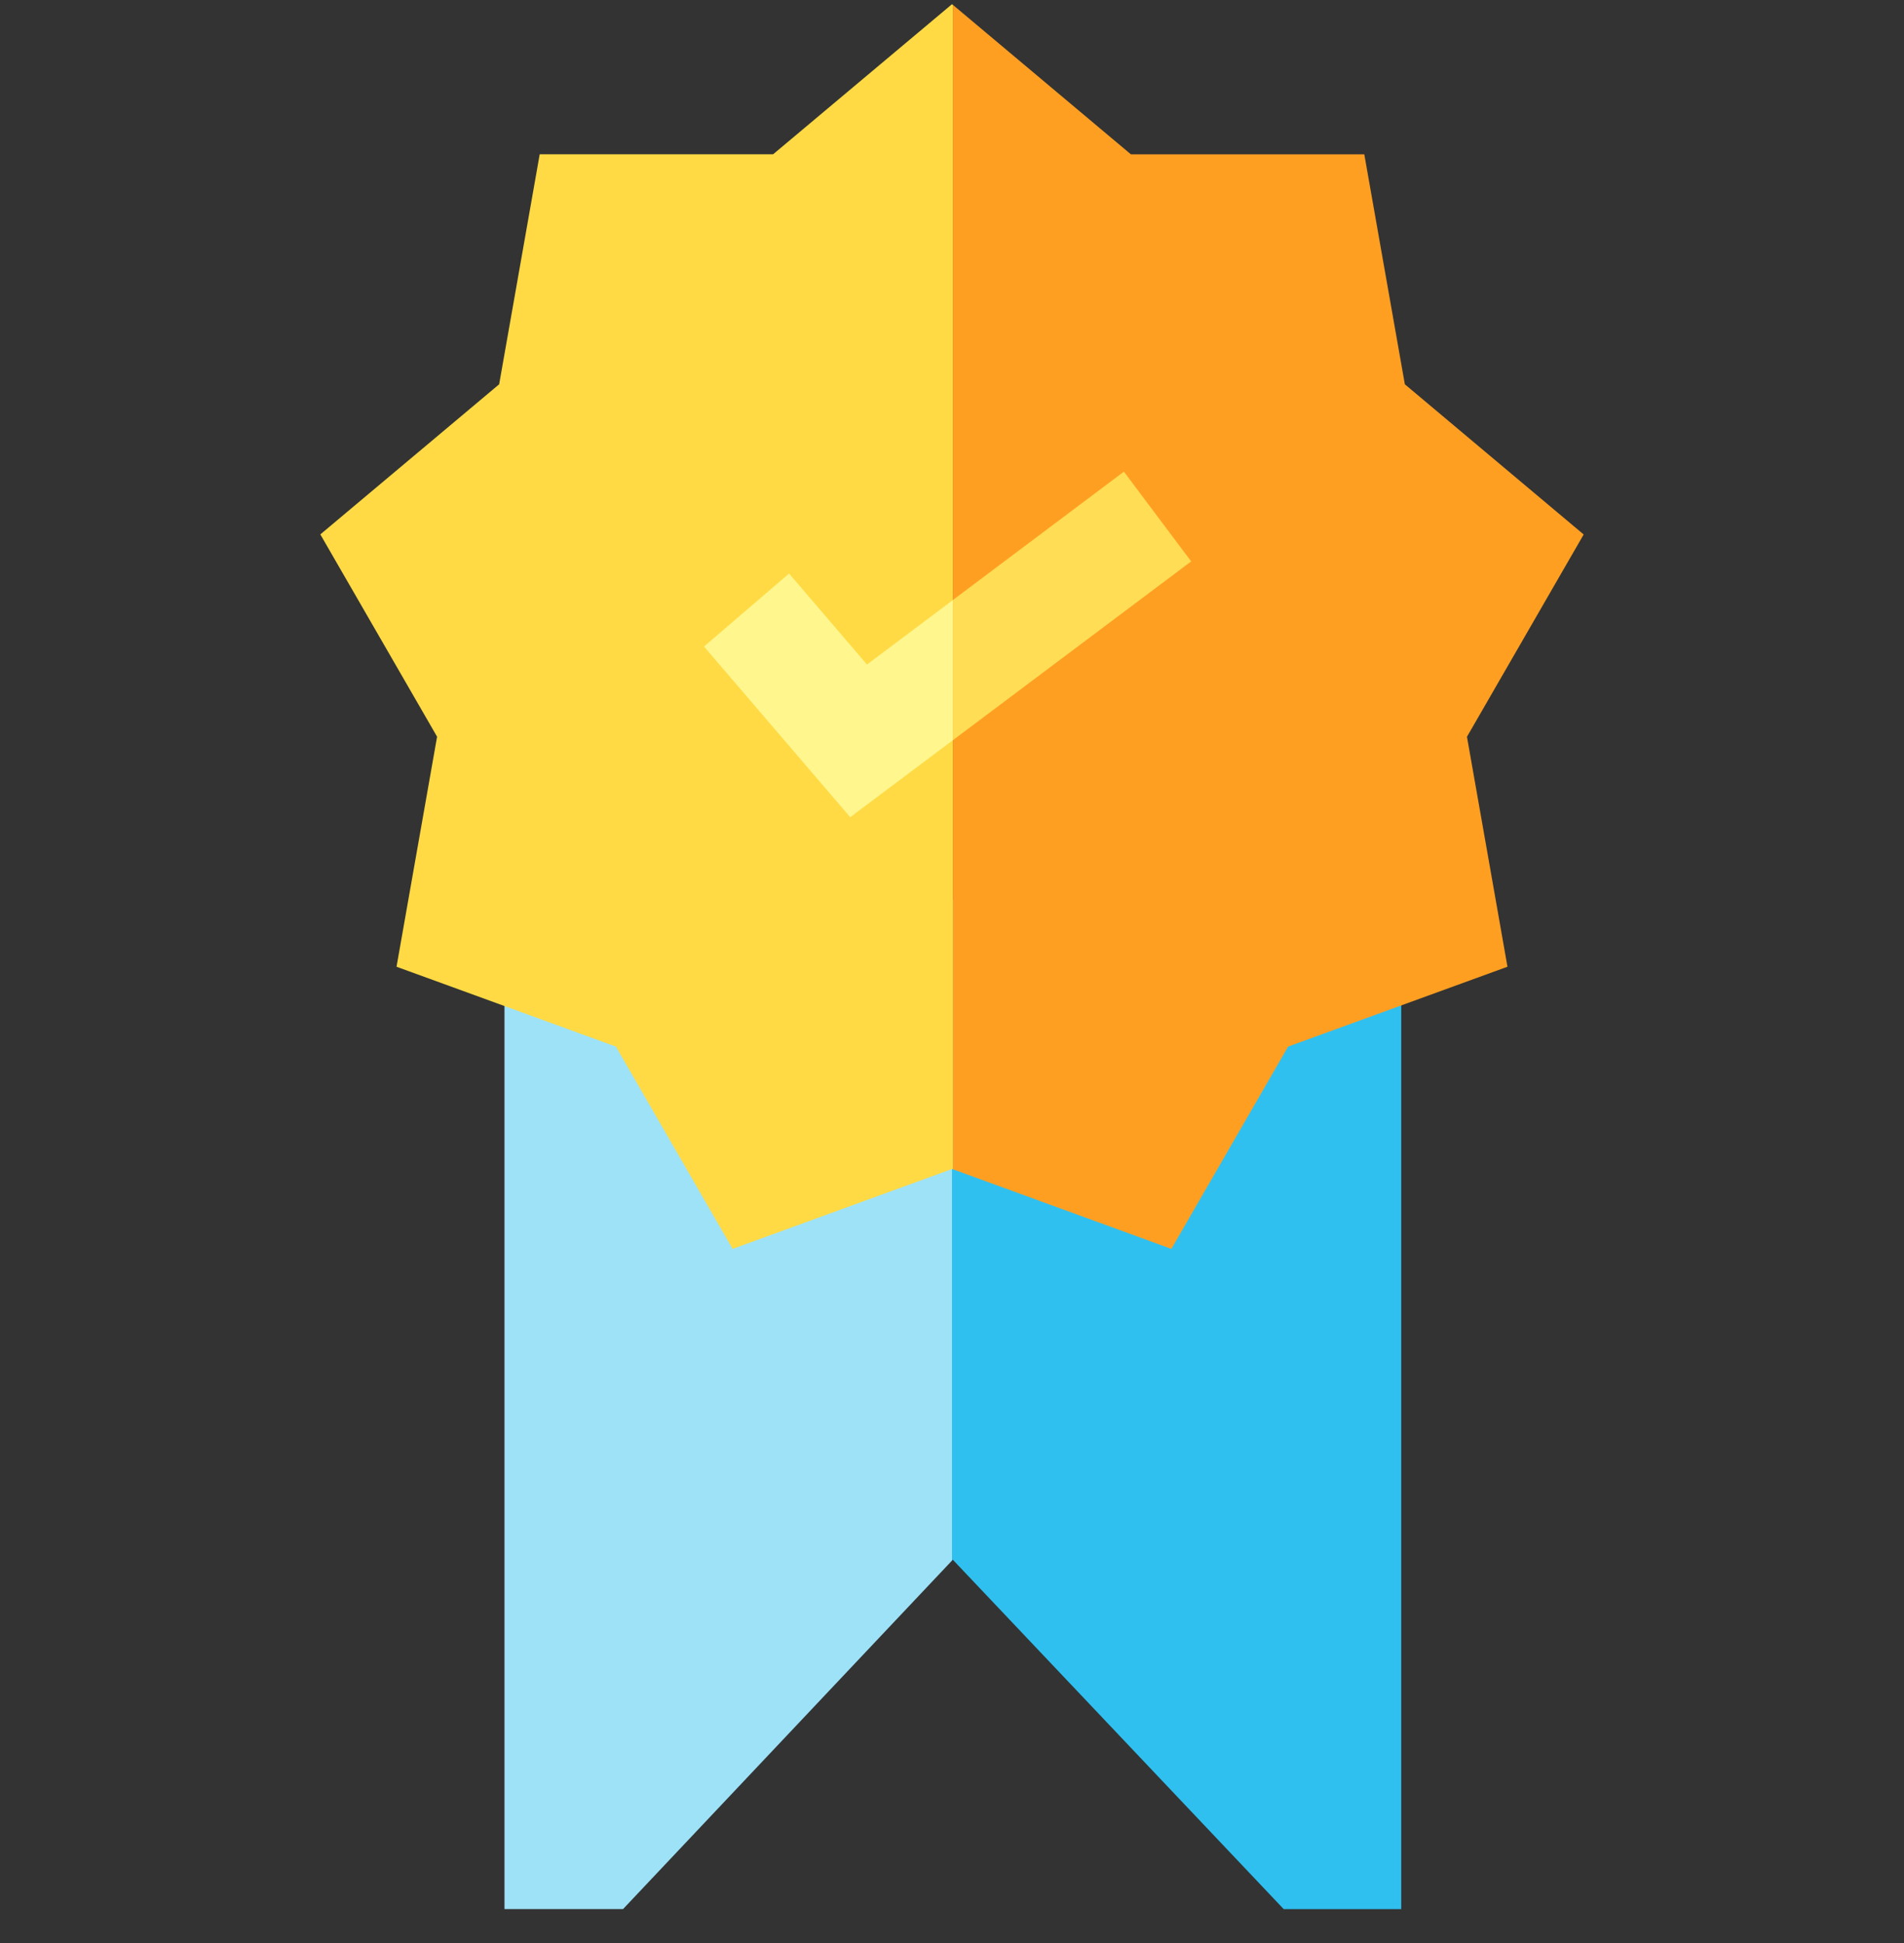 <svg width="50" height="51" fill="none" xmlns="http://www.w3.org/2000/svg"><rect width="100%" height="100%" fill="#333333" stroke="none"/><g clip-path="url('#clip0_102_96')"><path d="M36.797 23.616V50.11H33.71l-8.688-9.17-.023.023V23.616h11.797Z" fill="#2FC0F0"/><path d="M25 23.616v17.346l-8.638 9.147h-3.114V23.616H25Z" fill="#9EE2F8"/><path d="m38.523 19.337 1.064 6.038-5.76 2.096-3.066 5.31-5.739-2.09V.127l4.675 3.923h6.13l1.065 6.037 4.696 3.942-3.065 5.31Z" fill="#FF9F22"/><path d="M25.022.126v30.566l-.021-.008-5.762 2.097-3.065-5.31-5.761-2.096 1.065-6.038-3.066-5.31 4.696-3.94 1.065-6.038h6.13L25 .11l.022.017Z" fill="#FFDA44"/><path d="m31.28 14.736-6.258 4.694V15.75l4.492-3.37 1.766 2.355Z" fill="#FD5"/><path d="M25.022 15.75v3.68l-2.695 2.02-3.84-4.48 2.234-1.916 2.046 2.388 2.255-1.691Z" fill="#FFF68E"/></g><defs><clipPath id="clip0_102_96"><path fill="#fff" transform="translate(0 .109)" d="M0 0h50v50H0z"/></clipPath></defs></svg>